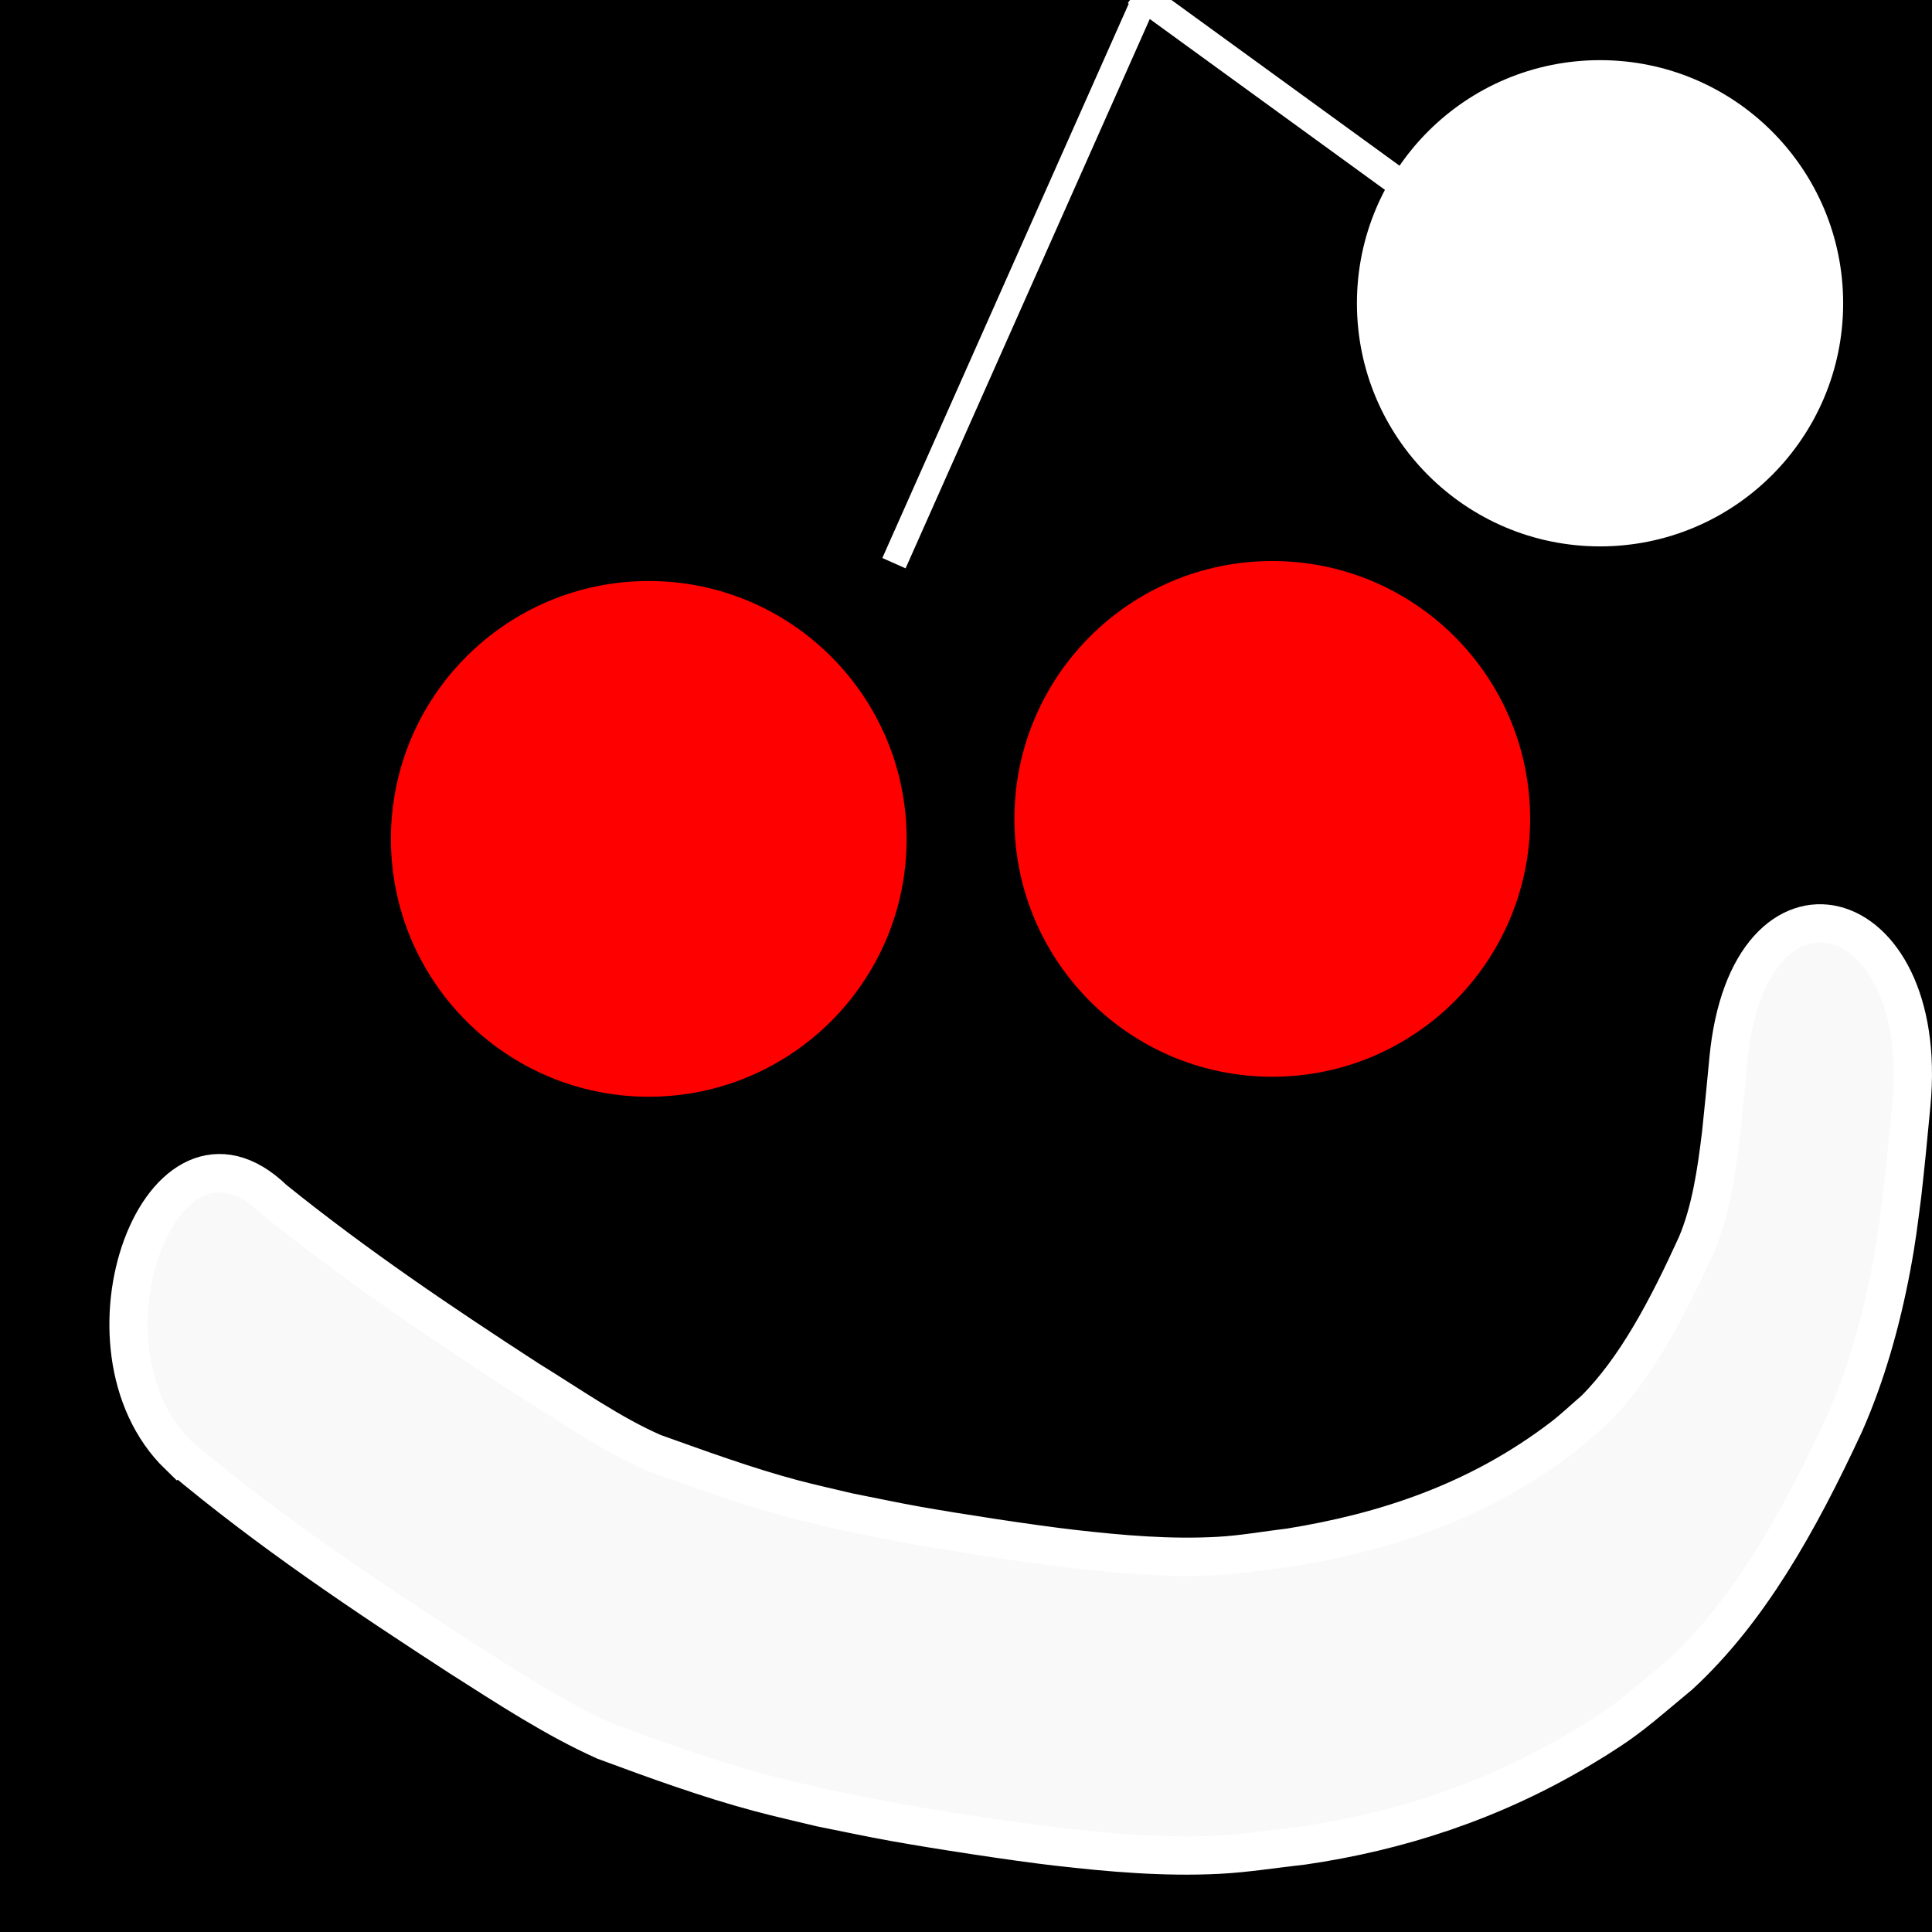 <?xml version="1.0" encoding="UTF-8" standalone="no"?>
<!-- Created with Inkscape (http://www.inkscape.org/) -->

<svg
   width="210mm"
   height="210mm"
   viewBox="0 0 210 210"
   version="1.1"
   id="svg5"
   inkscape:version="1.2.1 (9c6d41e410, 2022-07-14)"
   sodipodi:docname="favicon.svg"
   xmlns:inkscape="http://www.inkscape.org/namespaces/inkscape"
   xmlns:sodipodi="http://sodipodi.sourceforge.net/DTD/sodipodi-0.dtd"
   xmlns="http://www.w3.org/2000/svg"
   xmlns:svg="http://www.w3.org/2000/svg">
  <rect x="0" y="0" width="210" height="210" fill="#333333" stroke="none"/>
  <sodipodi:namedview
     id="namedview7"
     pagecolor="#ffffff"
     bordercolor="#000000"
     borderopacity="0.25"
     inkscape:showpageshadow="2"
     inkscape:pageopacity="0.0"
     inkscape:pagecheckerboard="true"
     inkscape:deskcolor="#d1d1d1"
     inkscape:document-units="mm"
     showgrid="false"
     inkscape:zoom="0.73851712"
     inkscape:cx="87.337177"
     inkscape:cy="524.02306"
     inkscape:window-width="1920"
     inkscape:window-height="1009"
     inkscape:window-x="-8"
     inkscape:window-y="-8"
     inkscape:window-maximized="1"
     inkscape:current-layer="layer1" />
  <defs
     id="defs2" />
  <g
     inkscape:groupmode="layer"
     id="layer2"
     inkscape:label="Layer 2">
    <rect
       style="fill:#000000;stroke:#000000;stroke-width:2.765"
       id="rect809"
       width="210"
       height="210"
       x="0"
       y="0"
       rx="0.656"
       inkscape:label="rect809" />
  </g>
  <g
     inkscape:label="Layer 1"
     inkscape:groupmode="layer"
     id="layer1">
    <circle
       style="fill:#ff0000;stroke:#000000;stroke-width:1.938"
       id="path345"
       cx="70.519"
       cy="91.182"
       r="28.997" />
    <circle
       style="fill:#ff0000;stroke:#000000;stroke-width:1.938"
       id="path345-7"
       cx="138.291"
       cy="89.01"
       r="28.997" />
    <path
       style="fill:#f9f9f9;stroke:#ffffff;stroke-width:4.157;stroke-opacity:1"
       id="path2510"
       d="m 19.433,158.229 c 9.879,8.298 20.196,15.168 30.519,21.878 5.2,3.308 10.385,6.721 15.777,9.132 5.559,2.058 11.141,4.091 16.77,5.6 2.229,0.597 4.468,1.091 6.701,1.636 2.658,0.527 5.312,1.103 7.974,1.581 4.577,0.823 13.053,2.129 17.664,2.66 5.838,0.671 11.73,1.183 17.586,0.887 3.076,-0.155 6.141,-0.665 9.212,-0.997 10.294,-1.5 20.5,-4.76 30.209,-10.563 5.147,-3.076 6.034,-4.082 10.761,-7.997 7.446,-6.886 12.836,-16.399 17.907,-27.32 2.282,-5.175 3.938,-10.92 5.079,-16.984 0.608,-3.234 0.758,-4.717 1.184,-7.973 0.367,-3.234 0.677,-6.483 0.984,-9.732 2.14,-22.71 -17.745,-27.599 -19.886,-4.889 v 0 c -0.254,2.7 -0.515,5.398 -0.802,8.089 -0.513,4.247 -1.142,8.473 -2.692,12.088 -3.116,6.83 -6.538,13.394 -11.059,17.903 -1.161,0.996 -2.295,2.08 -3.483,2.989 -9.272,7.088 -19.464,10.34 -29.608,11.982 -2.573,0.306 -5.14,0.772 -7.718,0.918 -5.332,0.304 -10.651,-0.163 -15.967,-0.77 -4.396,-0.503 -12.55,-1.755 -16.931,-2.537 -2.479,-0.442 -4.952,-0.974 -7.427,-1.461 -2,-0.482 -4.005,-0.914 -6,-1.445 -5.081,-1.353 -10.114,-3.204 -15.141,-4.994 -4.656,-2.033 -9.089,-5.177 -13.59,-7.941 -9.346,-6.069 -18.661,-12.325 -27.677,-19.595 -12.196,-11.819 -22.545,16.038 -10.349,27.857 z" />
  </g>
  <g
     inkscape:groupmode="layer"
     id="layer3"
     inkscape:label="Layer 3">
    <circle
       style="fill:#ffffff;stroke:#000000;stroke-width:1.827"
       id="path345-5"
       cx="173.917"
       cy="32.964"
       r="27.339" />
    <path
       style="fill:#f9f9f9;stroke:#ffffff;stroke-width:3.057;stroke-opacity:1"
       d="m 152.696,20.317 -29.21,-21.222"
       id="path2332" />
    <path
       style="fill:#f9f9f9;stroke:#ffffff;stroke-width:2.765;stroke-opacity:1"
       d="M 124.835,-1.021 97.169,61.216"
       id="path2336" />
  </g>
</svg>
